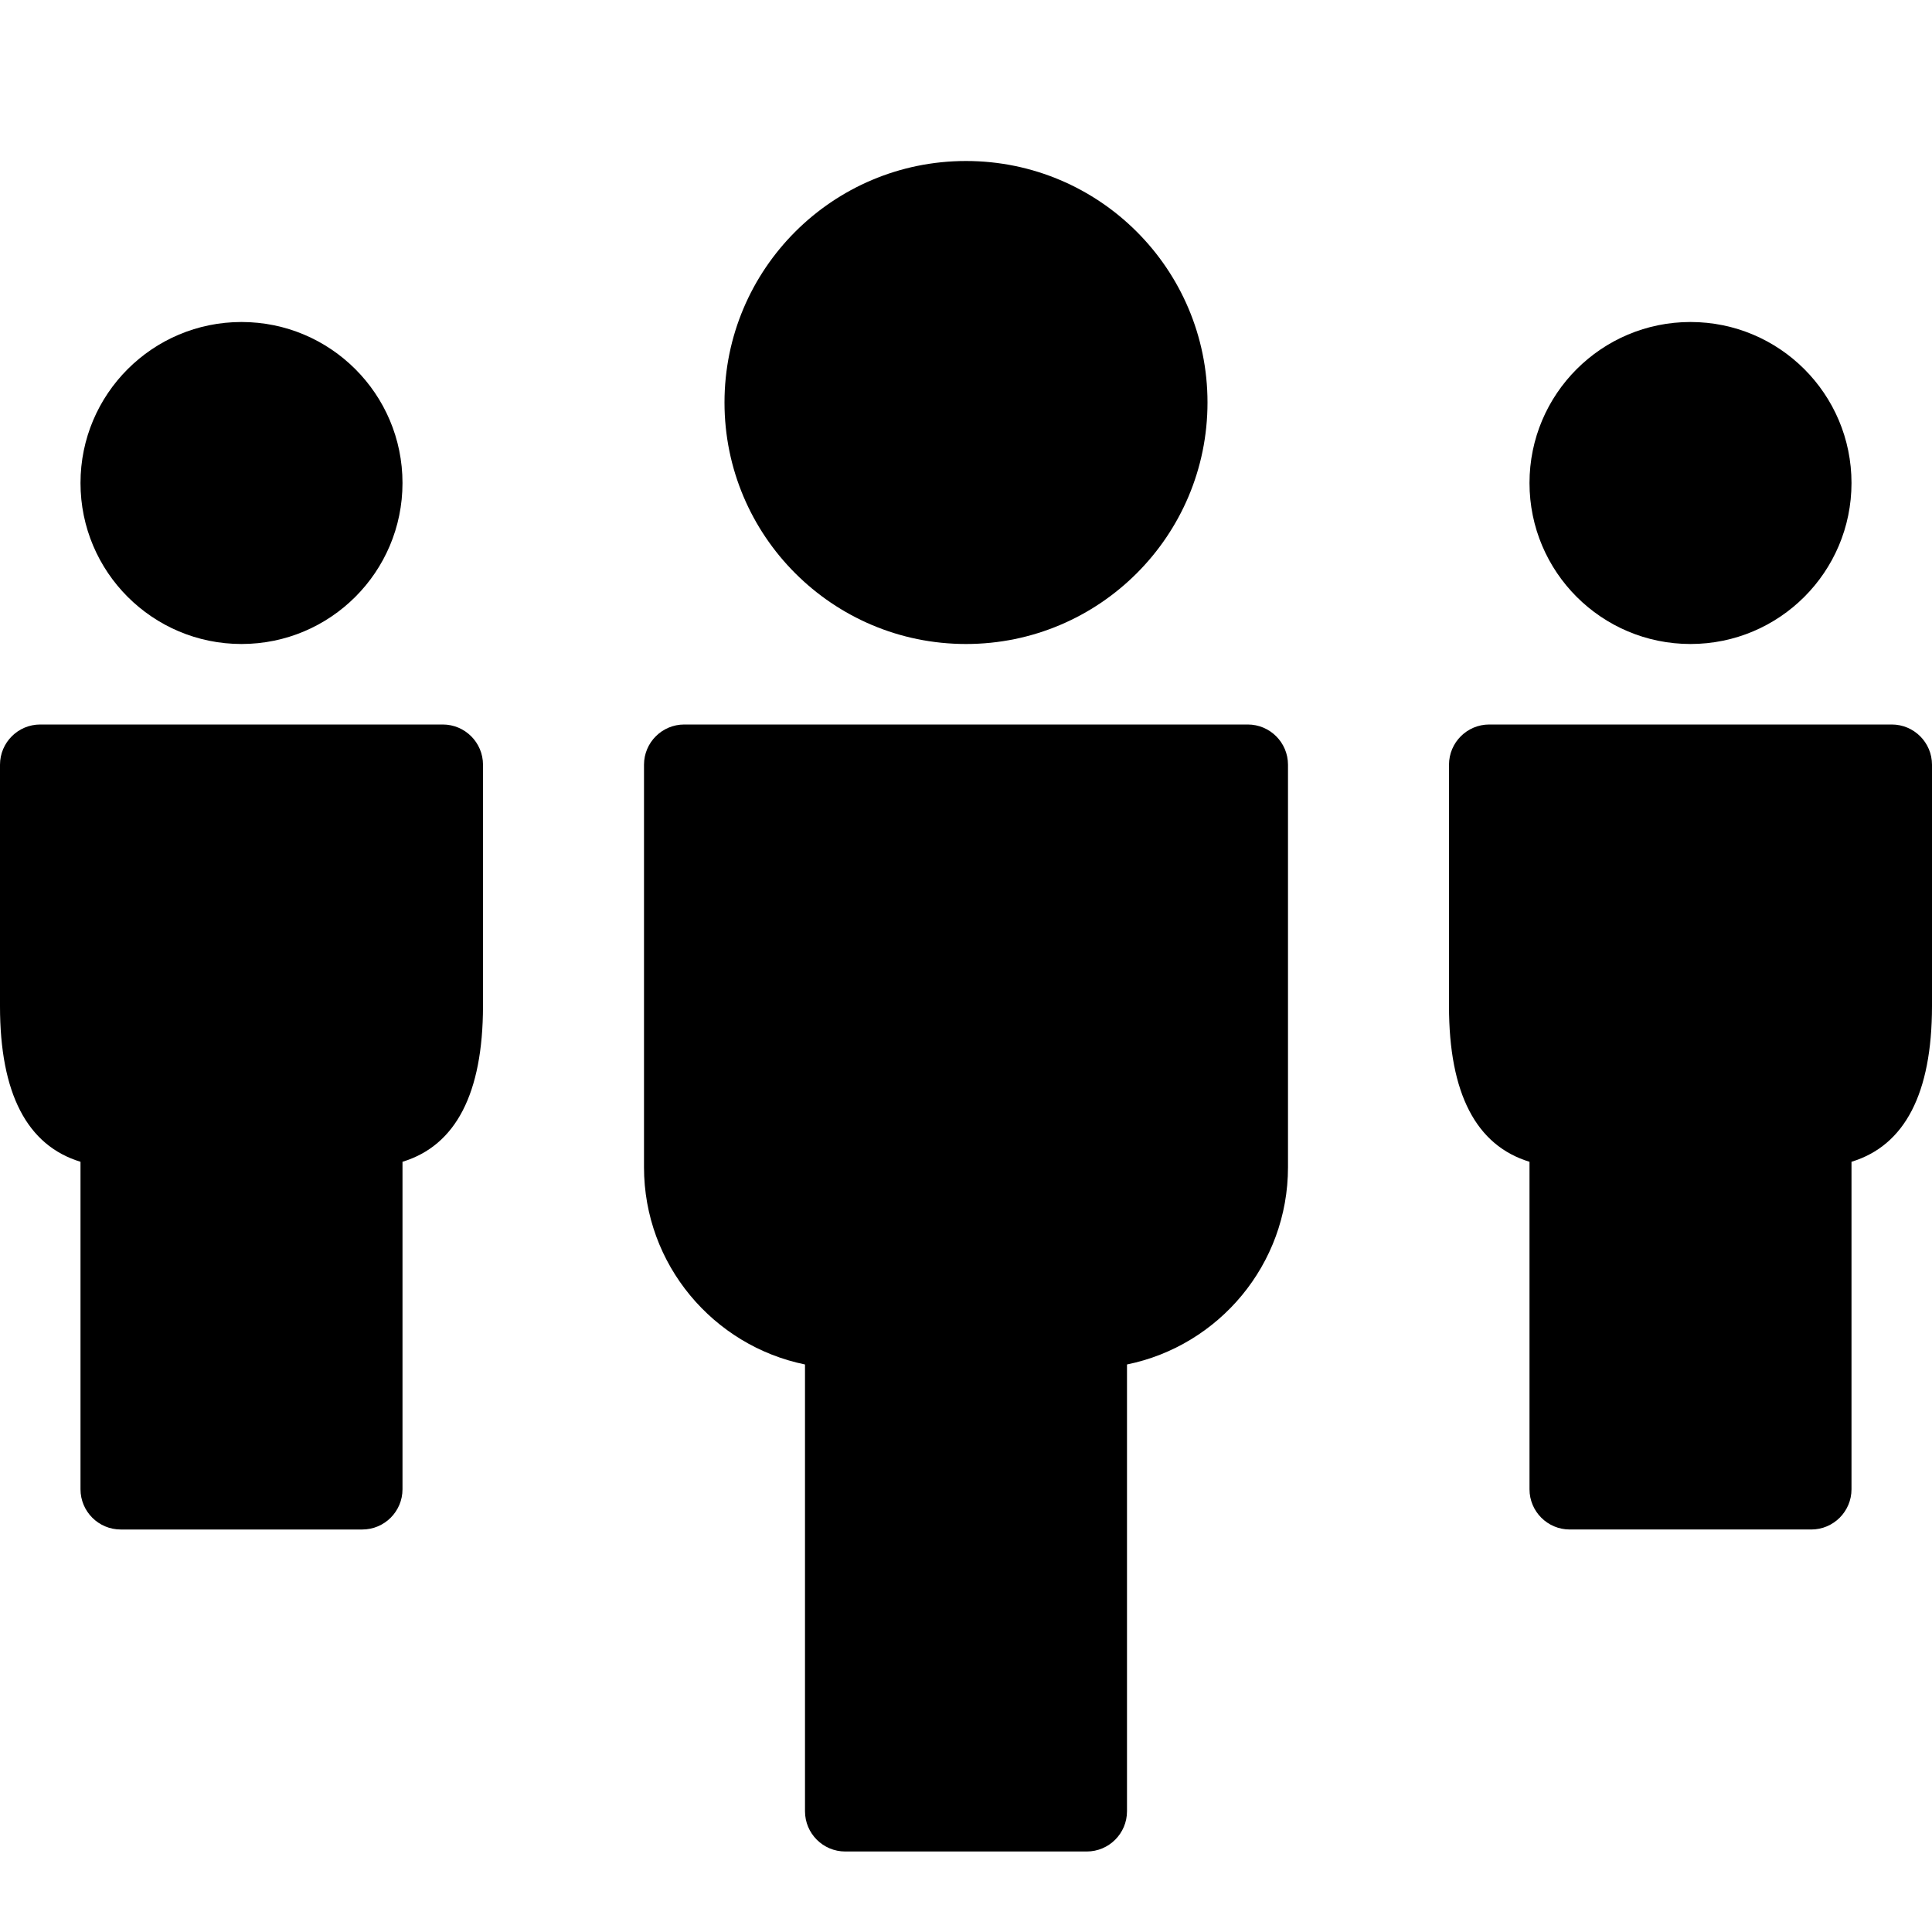 <?xml version="1.0" encoding="utf-8"?>
<!-- Generator: Adobe Illustrator 19.2.1, SVG Export Plug-In . SVG Version: 6.00 Build 0)  -->
<svg version="1.1" xmlns="http://www.w3.org/2000/svg" xmlns:xlink="http://www.w3.org/1999/xlink" x="0px" y="0px" width="24px"
	 height="24px" viewBox="0 0 24 24" enable-background="new 0 0 24 24" xml:space="preserve">
<g id="Filled_Icons_1_">
	<g id="Filled_Icons">
		<g>
			<path d="M5.5,9h-5C0.224,9,0,9.224,0,9.5v3c0,1.083,0.336,1.73,1,1.932V18.5C1,18.776,1.224,19,1.5,19h3
				C4.776,19,5,18.776,5,18.5v-4.068c0.663-0.202,0.998-0.849,1-1.932v-3C6,9.224,5.776,9,5.5,9z"/>
			<path d="M23.5,9h-5C18.224,9,18,9.224,18,9.5v3c0,1.083,0.336,1.73,1,1.932V18.5c0,0.276,0.224,0.5,0.5,0.5h3
				c0.276,0,0.5-0.224,0.5-0.5v-4.068c0.663-0.202,0.999-0.849,1-1.932v-3C24,9.224,23.776,9,23.5,9z"/>
			<path d="M15.5,9h-7C8.224,9,8,9.224,8,9.5v5c0,1.208,0.86,2.217,2,2.45v5.55c0,0.276,0.224,0.5,0.5,0.5h3
				c0.276,0,0.5-0.224,0.5-0.5v-5.55c1.14-0.232,2-1.242,2-2.45v-5C16,9.224,15.776,9,15.5,9z"/>
			<circle cx="3" cy="6" r="2"/>
			<circle cx="21" cy="6" r="2"/>
			<circle cx="12" cy="5" r="3"/>
		</g>
	</g>
	<g id="New_icons">
	</g>
</g>
<g id="Invisible_Shape">
	<rect fill="none" width="24" height="24"/>
</g>
</svg>

